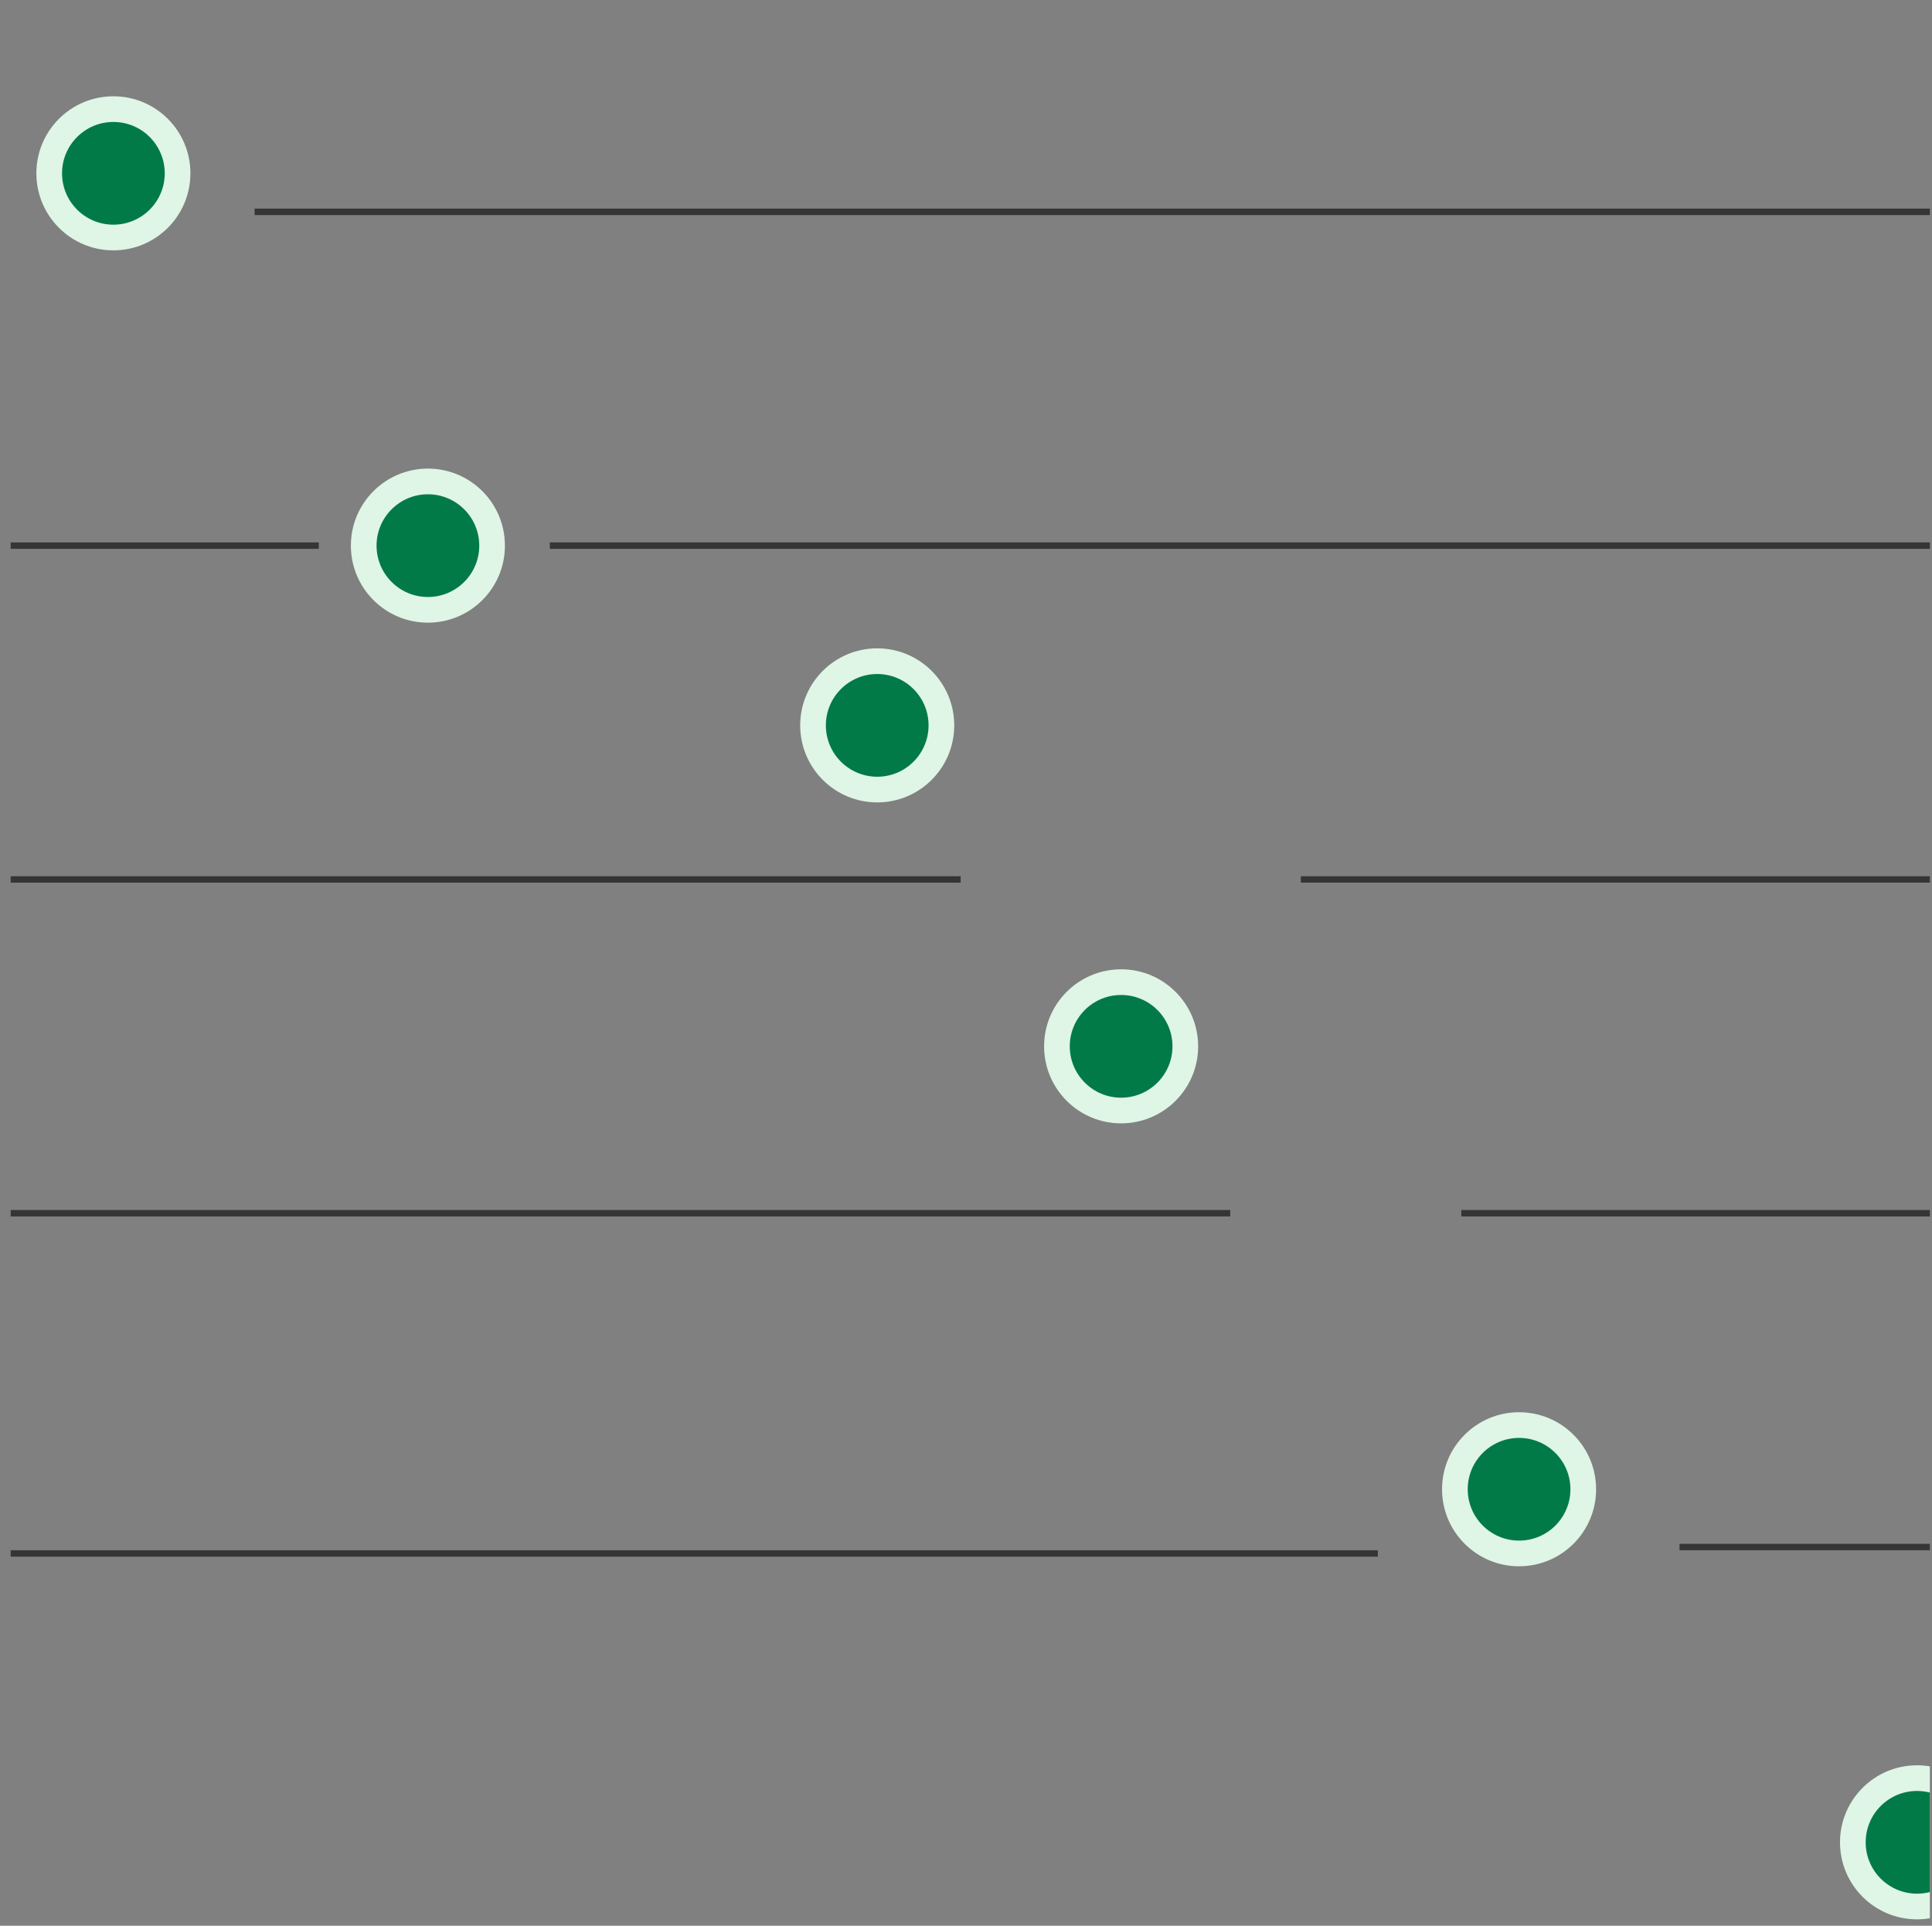 <svg width="301" height="300" viewBox="0 0 301 300" fill="none" xmlns="http://www.w3.org/2000/svg">
  <rect x="0" y="0" width="301" height="300" fill="#808080" stroke="none"/>
  <g clip-path="url(#clip0_3430_2050)">
    <path d="M39.666 33H301.667" stroke="#353535" />
    <path d="M85.666 85H300.667" stroke="#353535" />
    <path d="M1.667 137H149.667" stroke="#353535" />
    <path d="M1.667 85H49.666" stroke="#353535" />
    <path d="M202.667 137H301.667" stroke="#353535" />
    <circle cx="66.666" cy="85" r="12" fill="#DFF5E6" />
    <circle cx="66.666" cy="85" r="8" fill="#027A48" />
    <circle cx="136.667" cy="113" r="12" fill="#DFF5E6" />
    <circle cx="136.667" cy="113" r="8" fill="#027A48" />
    <circle cx="17.666" cy="27" r="12" fill="#DFF5E6" />
    <circle cx="17.666" cy="27" r="8" fill="#027A48" />
    <path d="M227.667 189L300.667 189" stroke="#353535" />
    <path d="M1.667 242H214.666" stroke="#353535" />
    <path d="M1.667 189H191.667" stroke="#353535" />
    <path d="M261.667 241L301.667 241" stroke="#353535" />
    <circle cx="174.667" cy="163" r="12" fill="#DFF5E6" />
    <circle cx="174.667" cy="163" r="8" fill="#027A48" />
    <circle cx="236.667" cy="232" r="12" fill="#DFF5E6" />
    <circle cx="236.667" cy="232" r="8" fill="#027A48" />
    <circle cx="298.667" cy="287" r="12" fill="#DFF5E6" />
    <circle cx="298.667" cy="287" r="8" fill="#027A48" />
  </g>
  <defs>
    <clipPath id="clip0_3430_2050">
      <rect width="300" height="300" fill="white" transform="translate(0.667)" />
    </clipPath>
  </defs>
</svg>